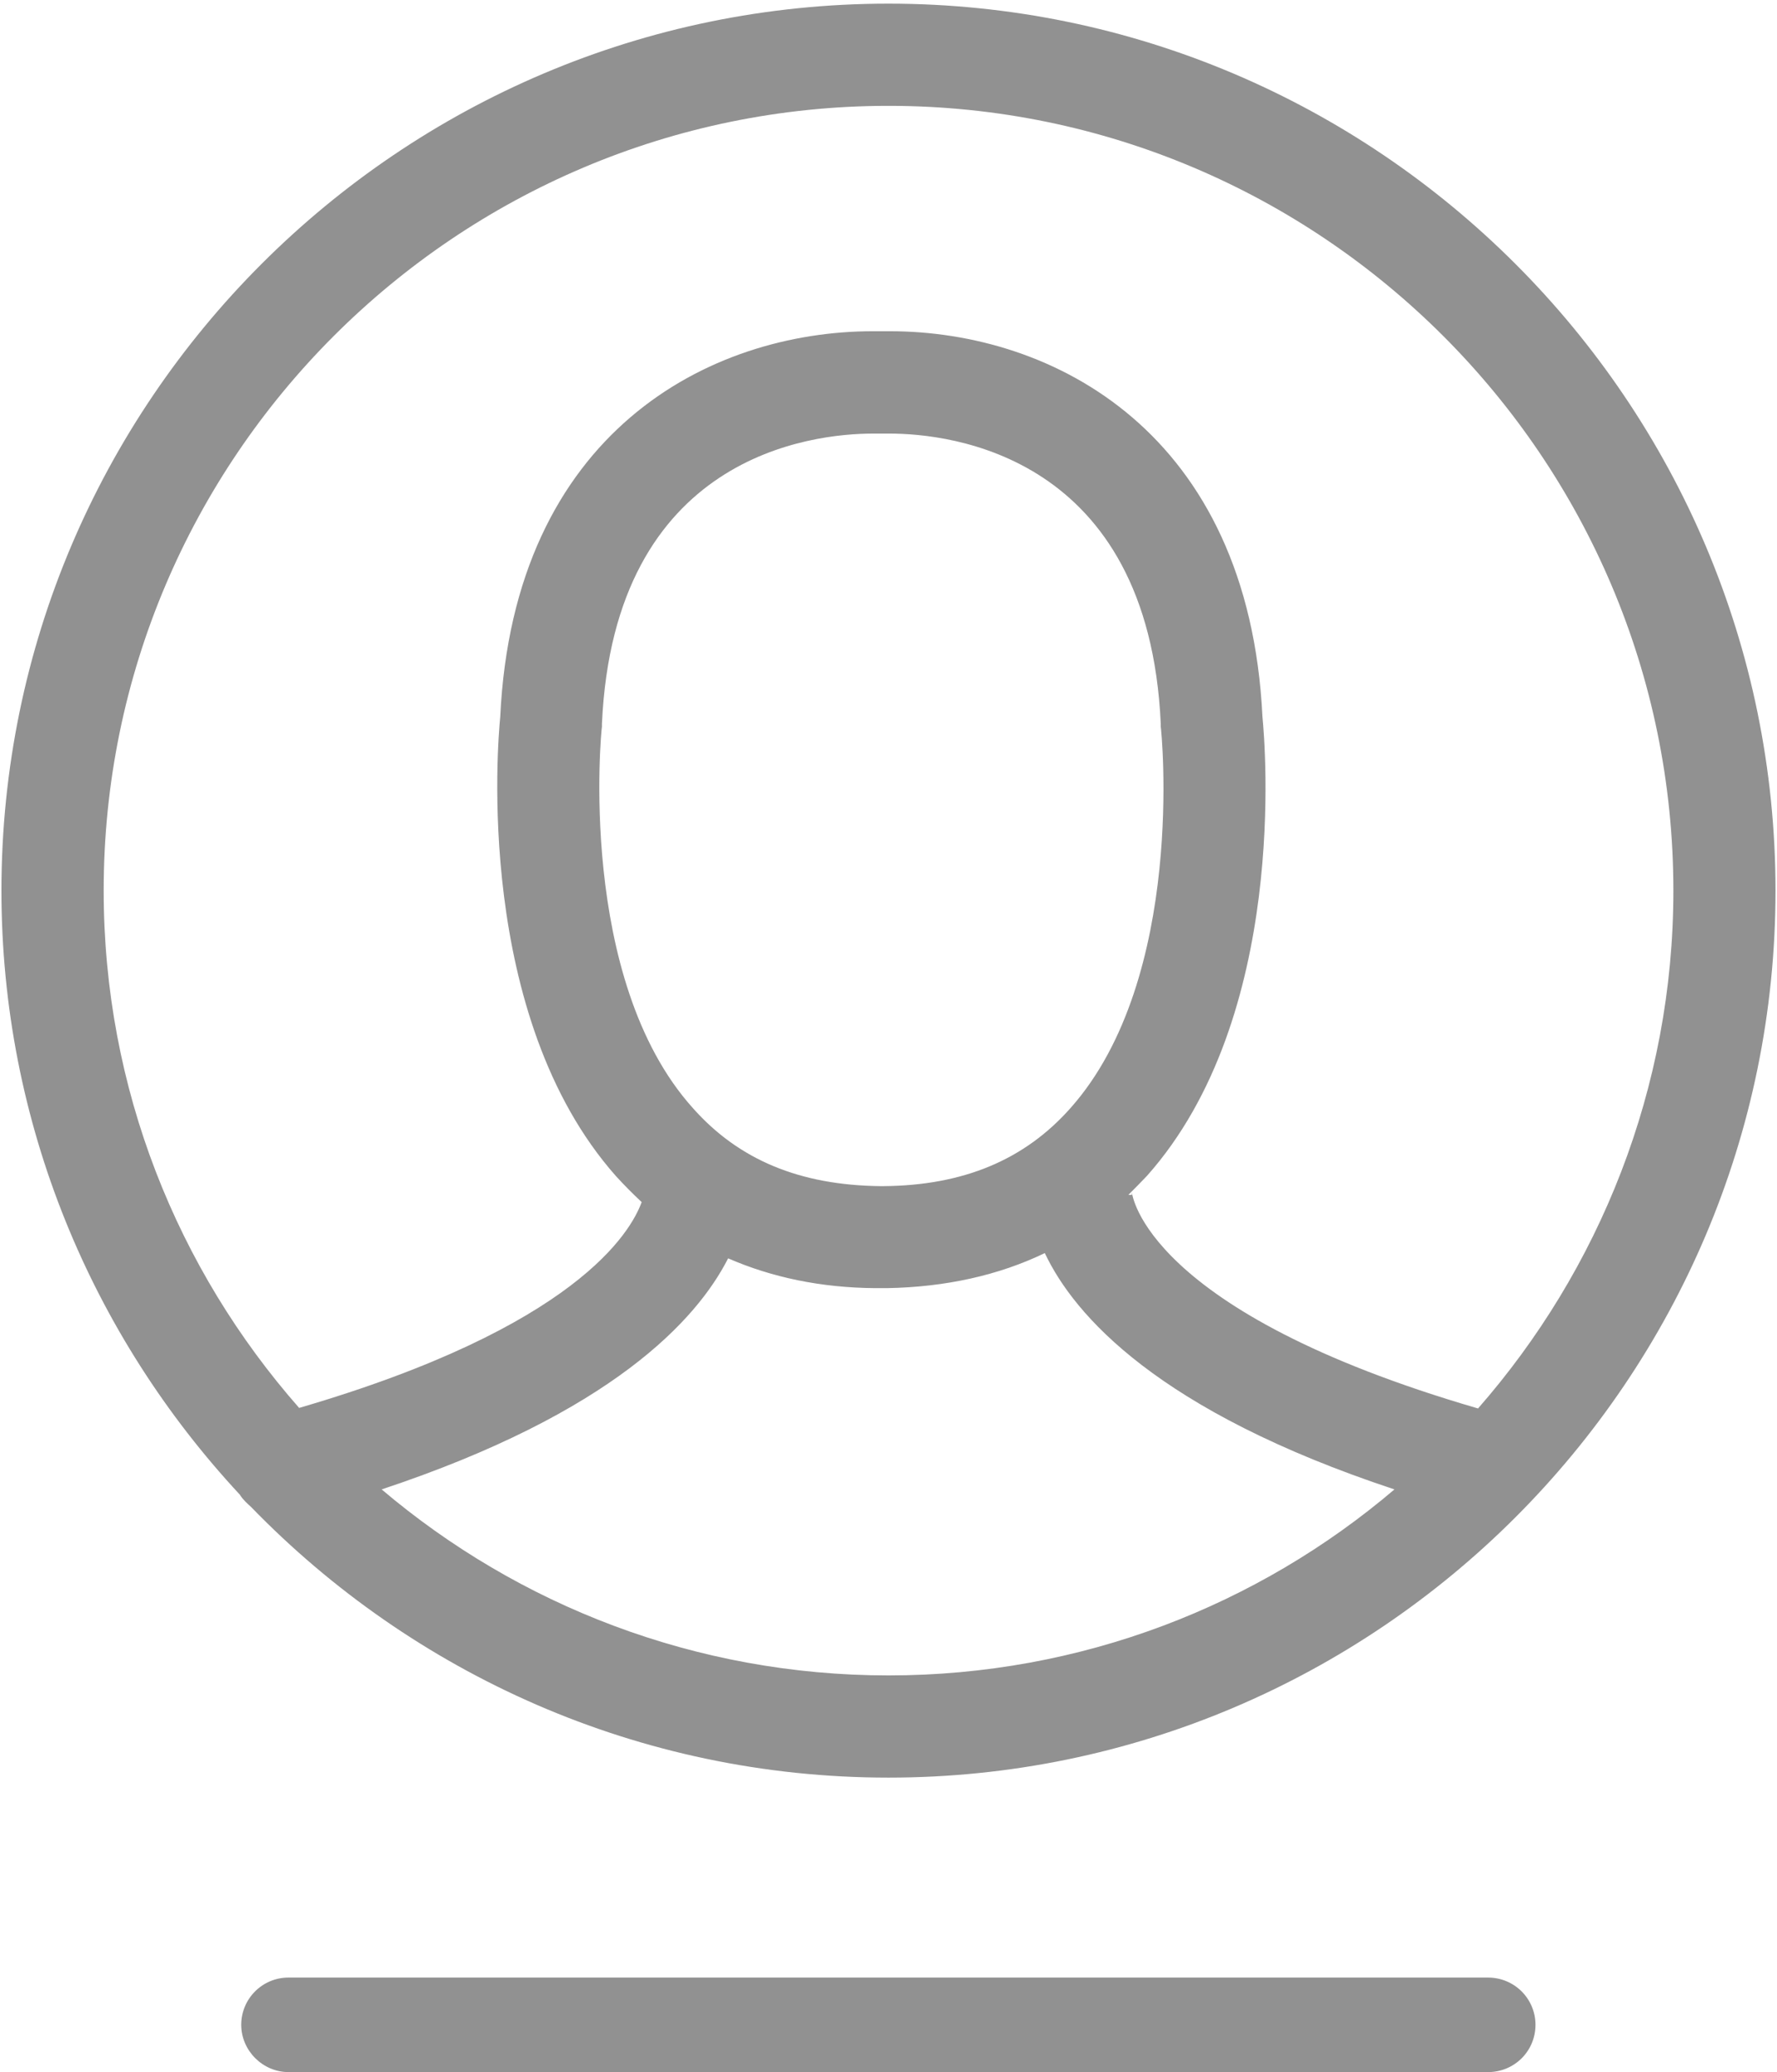 <?xml version="1.0" encoding="utf-8"?>
<!-- Generator: Adobe Illustrator 16.0.0, SVG Export Plug-In . SVG Version: 6.00 Build 0)  -->
<!DOCTYPE svg PUBLIC "-//W3C//DTD SVG 1.1//EN" "http://www.w3.org/Graphics/SVG/1.1/DTD/svg11.dtd">
<svg version="1.1" id="Capa_1" xmlns="http://www.w3.org/2000/svg" xmlns:xlink="http://www.w3.org/1999/xlink" x="0px" y="0px"
	 width="29.701px" height="34.633px" viewBox="0 0 29.701 34.633" enable-background="new 0 0 29.701 34.633" xml:space="preserve">
<g>
	<path fill="#919191" d="M4.196,25.187c2.699,2.783,6.475,4.524,10.654,4.524c8.172,0,14.826-6.655,14.826-14.825
		c0-8.171-6.654-14.825-14.826-14.825c-8.169,0-14.826,6.654-14.826,14.825c0,3.896,1.521,7.447,3.984,10.095
		C4.059,25.064,4.129,25.126,4.196,25.187L4.196,25.187z M14.851,28.003c-3.223,0-6.188-1.172-8.472-3.109
		c3.844-1.277,5.266-2.83,5.791-3.862c0.732,0.319,1.552,0.491,2.456,0.498h0.198c0.983-0.017,1.872-0.216,2.639-0.586
		c0.49,1.038,1.888,2.641,5.844,3.95C21.031,26.831,18.076,28.003,14.851,28.003L14.851,28.003z M10.061,12.145v-0.051
		c0.205-4.492,3.515-4.847,4.532-4.847h0.276c1.008,0,4.325,0.354,4.532,4.847v0.051c0.01,0.043,0.432,4.197-1.51,6.377
		c-0.765,0.863-1.789,1.293-3.126,1.303h-0.054c-1.344-0.016-2.362-0.439-3.129-1.303C9.637,16.36,10.05,12.188,10.061,12.145
		L10.061,12.145z M14.851,1.769c7.233,0,13.118,5.885,13.118,13.117c0,3.309-1.241,6.344-3.265,8.655
		c-5.568-1.621-5.785-3.587-5.785-3.614v0.045h-0.06c0.104-0.104,0.207-0.209,0.311-0.318c2.371-2.665,1.974-7.223,1.931-7.673
		c-0.232-4.757-3.499-6.445-6.231-6.445h-0.276c-2.733,0-6.008,1.688-6.233,6.445c-0.043,0.438-0.432,5,1.931,7.673
		c0.141,0.155,0.287,0.301,0.433,0.438c-0.183,0.501-1.095,2.088-5.725,3.44c-2.033-2.312-3.267-5.337-3.267-8.646
		C1.731,7.653,7.619,1.769,14.851,1.769L14.851,1.769z M14.851,1.769"/>
	<path fill="#919191" d="M4.822,34.633h20.049c0.44,0,0.793-0.35,0.793-0.79c0-0.437-0.353-0.79-0.793-0.79H4.822
		c-0.438,0-0.79,0.354-0.79,0.79C4.032,34.274,4.392,34.633,4.822,34.633L4.822,34.633z M4.822,34.633"/>
</g>
</svg>
